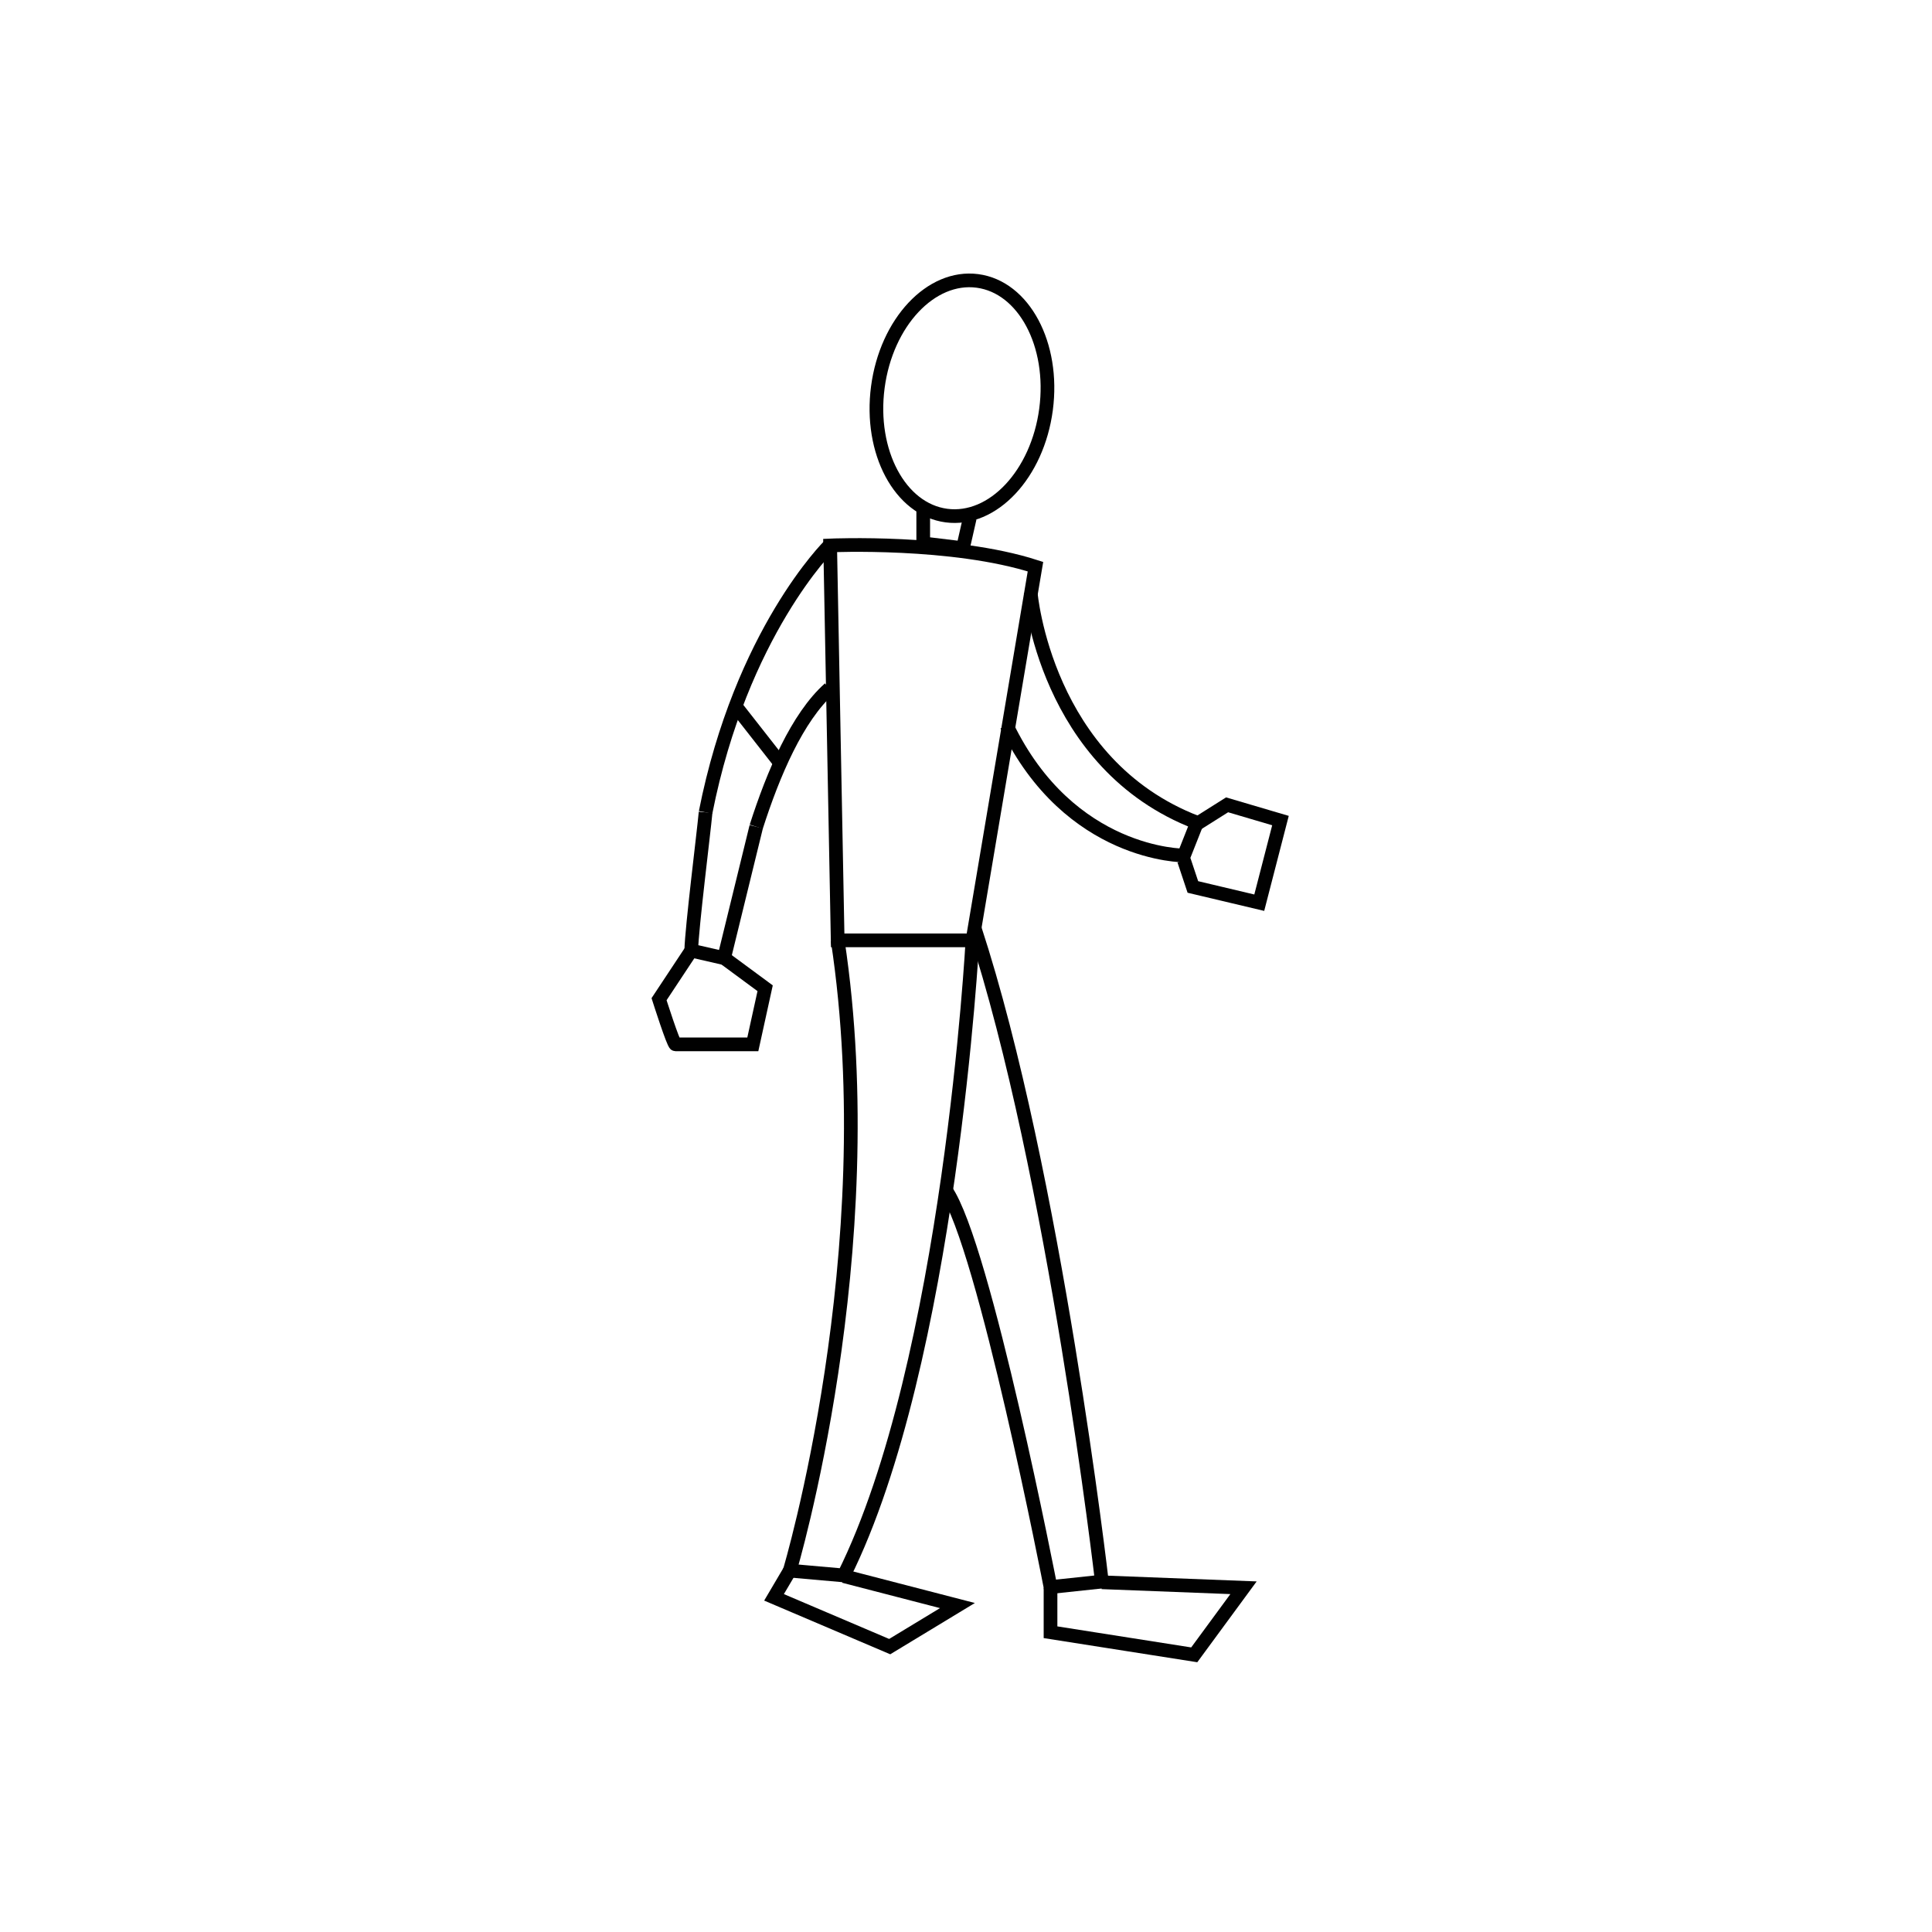 <?xml version="1.0" encoding="utf-8"?>
<!-- Generator: Adobe Illustrator 20.1.0, SVG Export Plug-In . SVG Version: 6.00 Build 0)  -->
<!DOCTYPE svg PUBLIC "-//W3C//DTD SVG 1.0//EN" "http://www.w3.org/TR/2001/REC-SVG-20010904/DTD/svg10.dtd">
<svg version="1.0" id="Layer_1" xmlns="http://www.w3.org/2000/svg" xmlns:xlink="http://www.w3.org/1999/xlink" x="0px" y="0px"
	 width="282.3px" height="282.3px" viewBox="0 0 282.3 282.3" enable-background="new 0 0 282.3 282.3" xml:space="preserve">
<ellipse transform="matrix(0.131 -0.991 0.991 0.131 64.561 189.915)" fill="none" stroke="#010101" stroke-width="2" stroke-miterlimit="10" cx="140.6" cy="58.1" rx="17.3" ry="12.4"/>
<polyline fill="none" stroke="#010101" stroke-width="2" stroke-miterlimit="10" points="134.9,74.4 134.9,79.4 140.7,80.1 
	141.7,75.7 "/>
<path fill="none" stroke="#010101" stroke-width="2" stroke-miterlimit="10" d="M122.4,137.4h19.7l9.2-54.6c-12.1-3.9-30-3.1-30-3.1
	L122.4,137.4z"/>
<path fill="none" stroke="#010101" stroke-width="2" stroke-miterlimit="10" d="M121.2,79.7c0,0-12.9,12.7-18.1,39"/>
<path fill="none" stroke="#010101" stroke-width="2" stroke-miterlimit="10" d="M103.1,118.7c-0.3,3.2-2,16.7-2.1,20.2l4.8,1.1
	c0,0,3.1-12.7,4.7-19.2"/>
<path fill="none" stroke="#010101" stroke-width="2" stroke-miterlimit="10" d="M110.5,120.8c2.5-7.8,6-16,10.7-20.2"/>
<line fill="none" stroke="#010101" stroke-width="2" stroke-miterlimit="10" x1="114" y1="111.5" x2="107.5" y2="103.2"/>
<path fill="none" stroke="#010101" stroke-width="2" stroke-miterlimit="10" d="M101,138.9l-4.7,7.1c0,0,2.1,6.6,2.4,6.6
	c0.3,0,11.3,0,11.3,0l1.8-8.2l-6.1-4.5"/>
<path fill="none" stroke="#010101" stroke-width="2" stroke-miterlimit="10" d="M150.6,86.6c0,0,2.1,25.1,24.3,33.6L173,125
	c0,0-16.7,0.1-25.9-19"/>
<polyline fill="none" stroke="#010101" stroke-width="2" stroke-miterlimit="10" points="174.7,120.5 179.3,117.6 187.1,119.9 
	184,131.9 174.3,129.6 173,125.7 "/>
<path fill="none" stroke="#010101" stroke-width="2" stroke-miterlimit="10" d="M122.4,137.4c6.9,45.6-7,92.1-7,92.1l7.9,0.7
	c15.5-31.1,18.8-92.9,18.8-92.9"/>
<path fill="none" stroke="#010101" stroke-width="2" stroke-miterlimit="10" d="M142.4,135.6c11.7,35.7,18.6,95.5,18.6,95.5
	l-7.5,0.8c0,0-9.7-50-15.3-58"/>
<polyline fill="none" stroke="#010101" stroke-width="2" stroke-miterlimit="10" points="123.3,230.3 139.9,234.6 130,240.6 
	113.1,233.4 115.4,229.5 "/>
<polyline fill="none" stroke="#010101" stroke-width="2" stroke-miterlimit="10" points="153.5,232 153.5,238.5 174.5,241.8 
	181.7,232 161,231.2 "/>
</svg>

